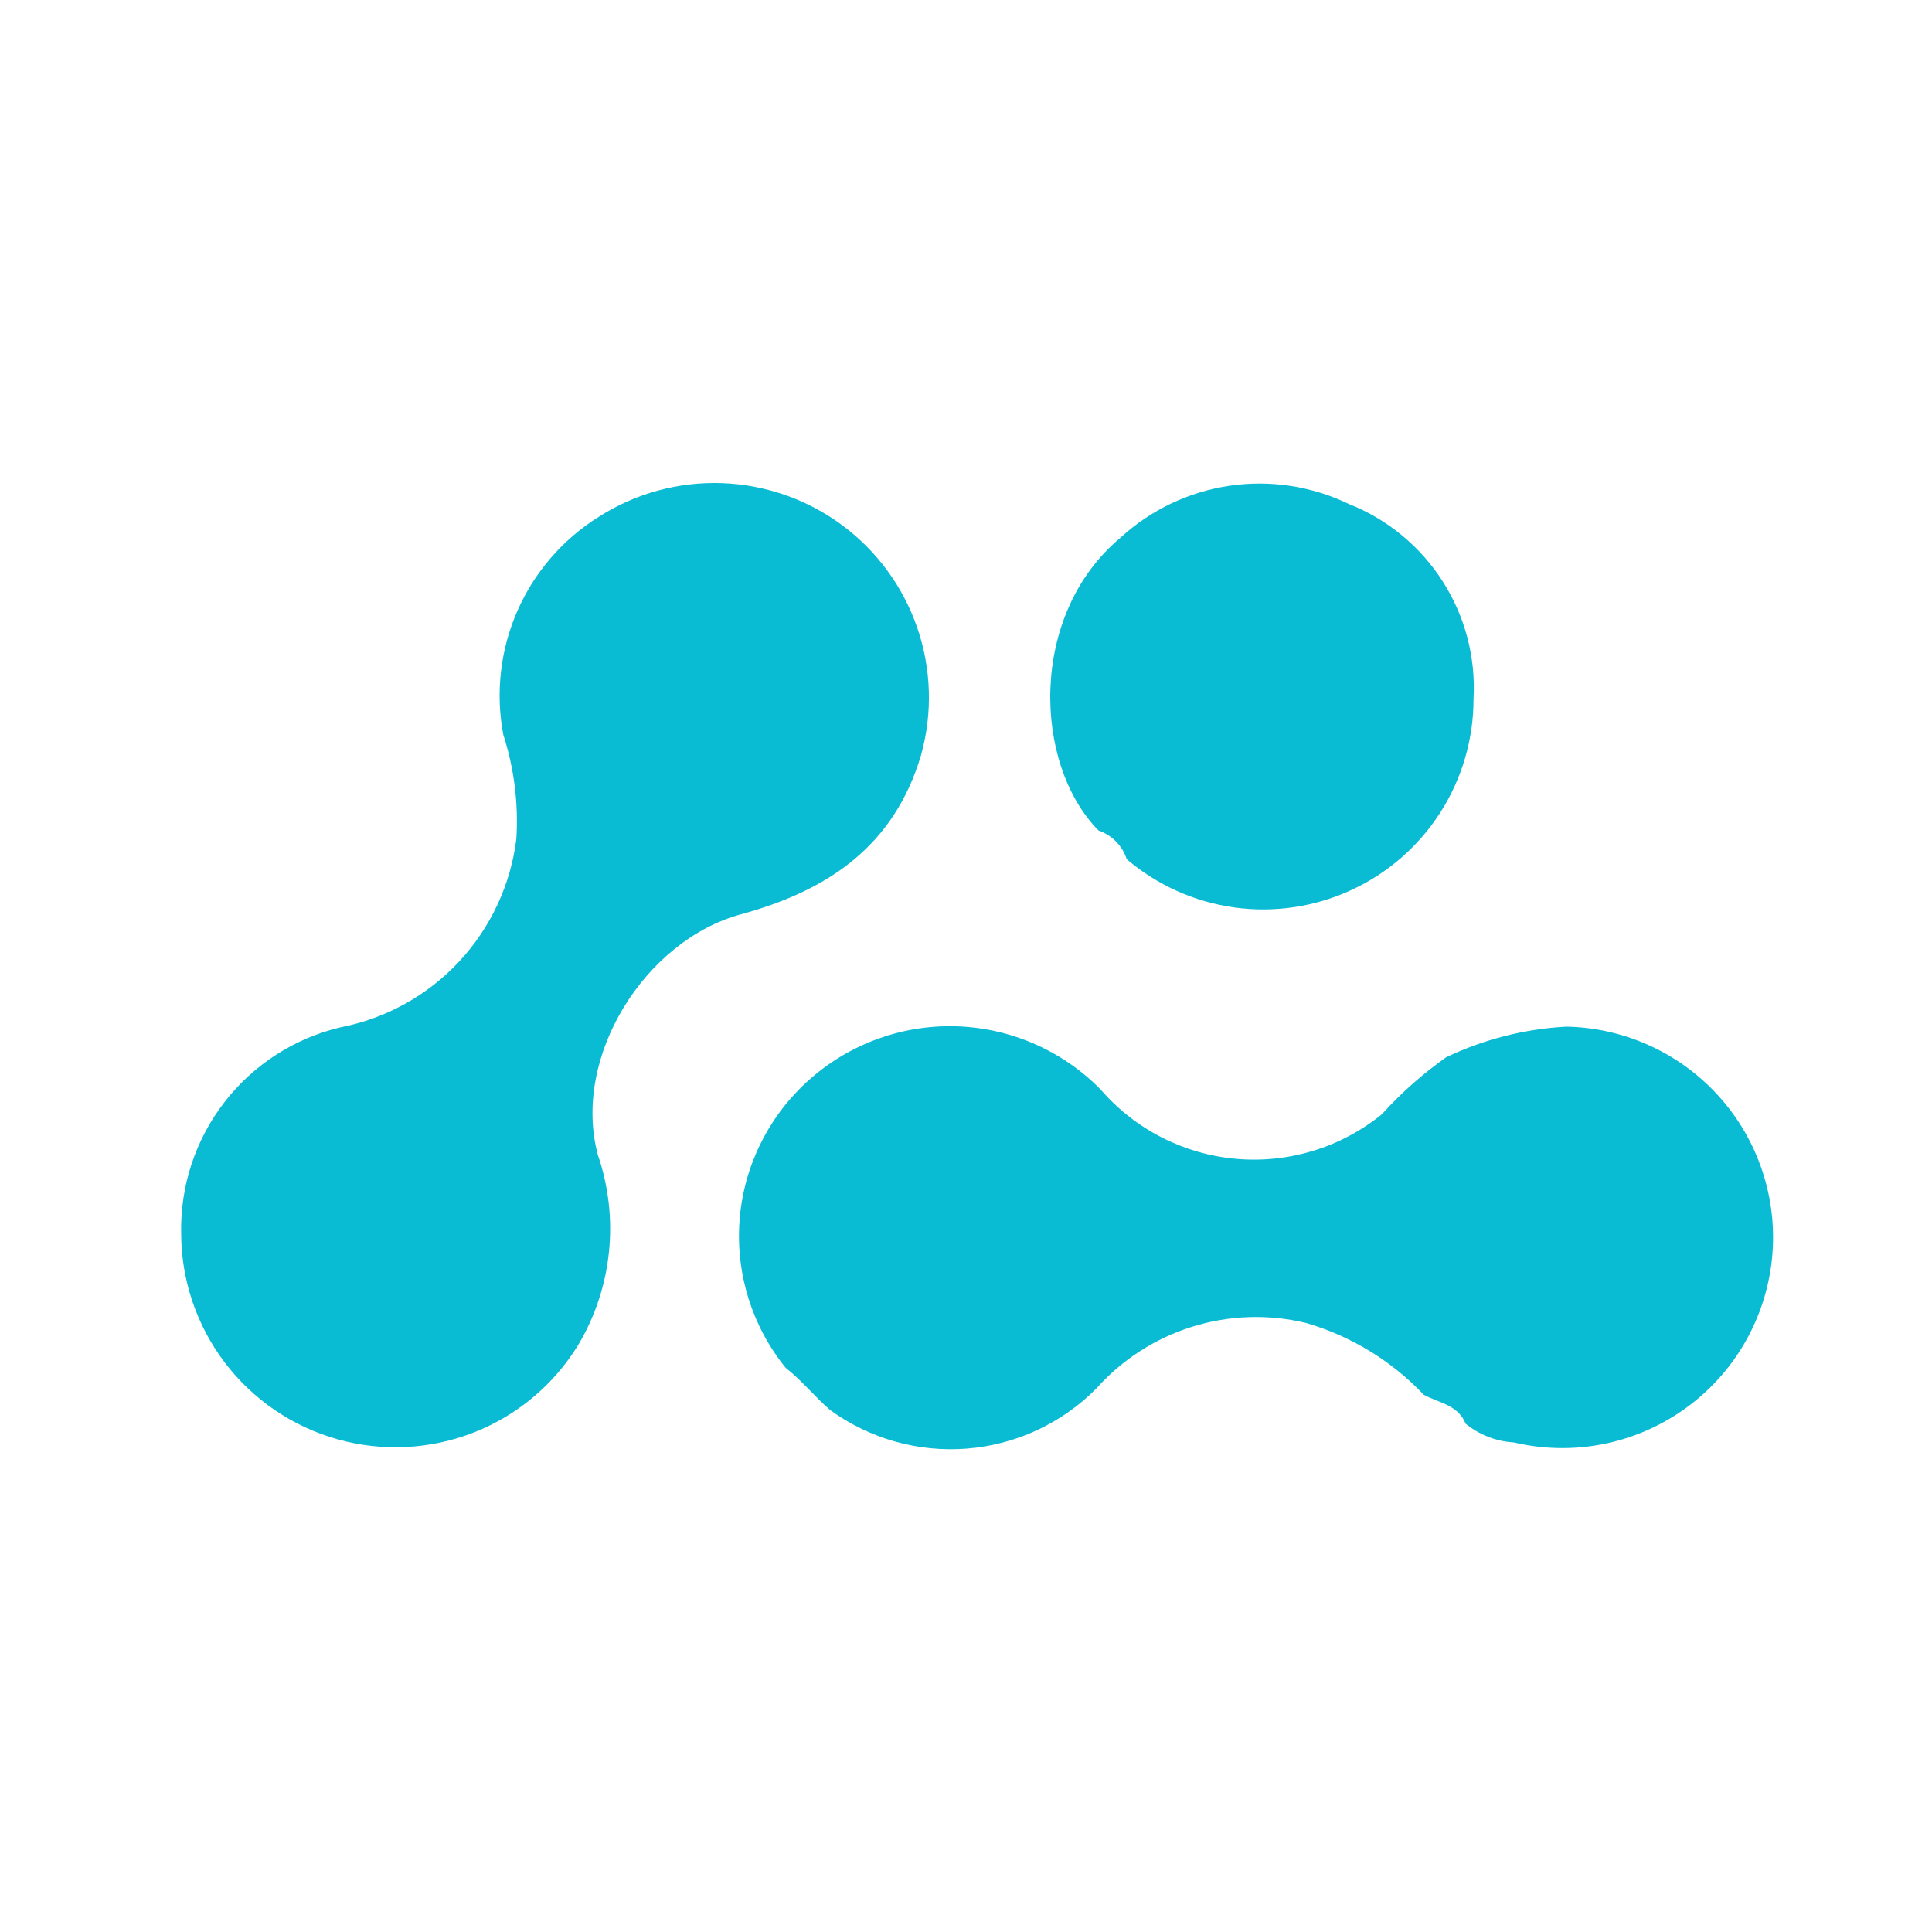 <svg viewBox="0 0 64 64" fill="none" xmlns="http://www.w3.org/2000/svg">
<path d="M6.001 40.85C5.97 39.282 6.476 37.75 7.436 36.509C8.396 35.269 9.752 34.394 11.278 34.031C12.785 33.739 14.16 32.977 15.207 31.855C16.253 30.733 16.918 29.308 17.105 27.785C17.178 26.619 17.031 25.45 16.672 24.337C16.411 22.955 16.573 21.526 17.138 20.238C17.703 18.95 18.644 17.862 19.838 17.118C21.051 16.343 22.471 15.955 23.909 16.004C25.347 16.054 26.737 16.538 27.894 17.395C29.05 18.251 29.92 19.438 30.387 20.8C30.855 22.161 30.897 23.632 30.51 25.018C29.619 28.018 27.443 29.498 24.542 30.288C21.363 31.154 18.935 35.013 19.805 38.258C20.158 39.29 20.284 40.386 20.173 41.47C20.062 42.555 19.717 43.603 19.162 44.541C18.356 45.863 17.14 46.884 15.7 47.451C14.259 48.017 12.673 48.097 11.183 47.679C9.692 47.261 8.38 46.367 7.444 45.134C6.509 43.9 6.002 42.395 6.001 40.847V40.85Z" fill="#09BCD4"/>
<path d="M26.028 45.313C24.918 43.946 24.371 42.207 24.497 40.45C24.624 38.694 25.415 37.051 26.709 35.857C28.046 34.62 29.813 33.952 31.634 33.996C33.455 34.041 35.187 34.793 36.462 36.093C37.604 37.413 39.215 38.236 40.953 38.389C42.691 38.541 44.421 38.012 45.775 36.912C46.413 36.206 47.127 35.573 47.904 35.024C49.153 34.427 50.508 34.082 51.89 34.009C52.869 34.028 53.833 34.253 54.72 34.669C55.606 35.085 56.395 35.683 57.035 36.424C57.676 37.164 58.153 38.032 58.436 38.969C58.72 39.906 58.803 40.892 58.68 41.864C58.557 42.835 58.231 43.77 57.724 44.607C57.217 45.445 56.538 46.166 55.734 46.724C54.93 47.282 54.017 47.665 53.055 47.848C52.093 48.03 51.103 48.008 50.15 47.783C49.565 47.75 49.005 47.532 48.55 47.161C48.3 46.536 47.661 46.473 47.165 46.204C46.099 45.079 44.753 44.258 43.265 43.825C42.017 43.524 40.709 43.568 39.483 43.953C38.258 44.337 37.16 45.048 36.306 46.008C35.163 47.157 33.647 47.859 32.032 47.987C30.416 48.115 28.809 47.662 27.498 46.708C26.989 46.27 26.566 45.732 26.028 45.313Z" fill="#09BCD4"/>
<path d="M36.391 27.512C34.229 25.325 34.059 20.368 37.116 17.812C38.12 16.89 39.378 16.291 40.726 16.092C42.075 15.892 43.452 16.102 44.679 16.694C45.959 17.199 47.047 18.095 47.788 19.253C48.531 20.411 48.889 21.773 48.813 23.146C48.815 24.478 48.435 25.782 47.719 26.905C47.003 28.028 45.98 28.922 44.771 29.481C43.562 30.041 42.219 30.242 40.899 30.062C39.58 29.881 38.34 29.327 37.325 28.463C37.254 28.243 37.133 28.043 36.97 27.878C36.808 27.713 36.61 27.588 36.391 27.512V27.512Z" fill="#09BCD4"/>
</svg>
